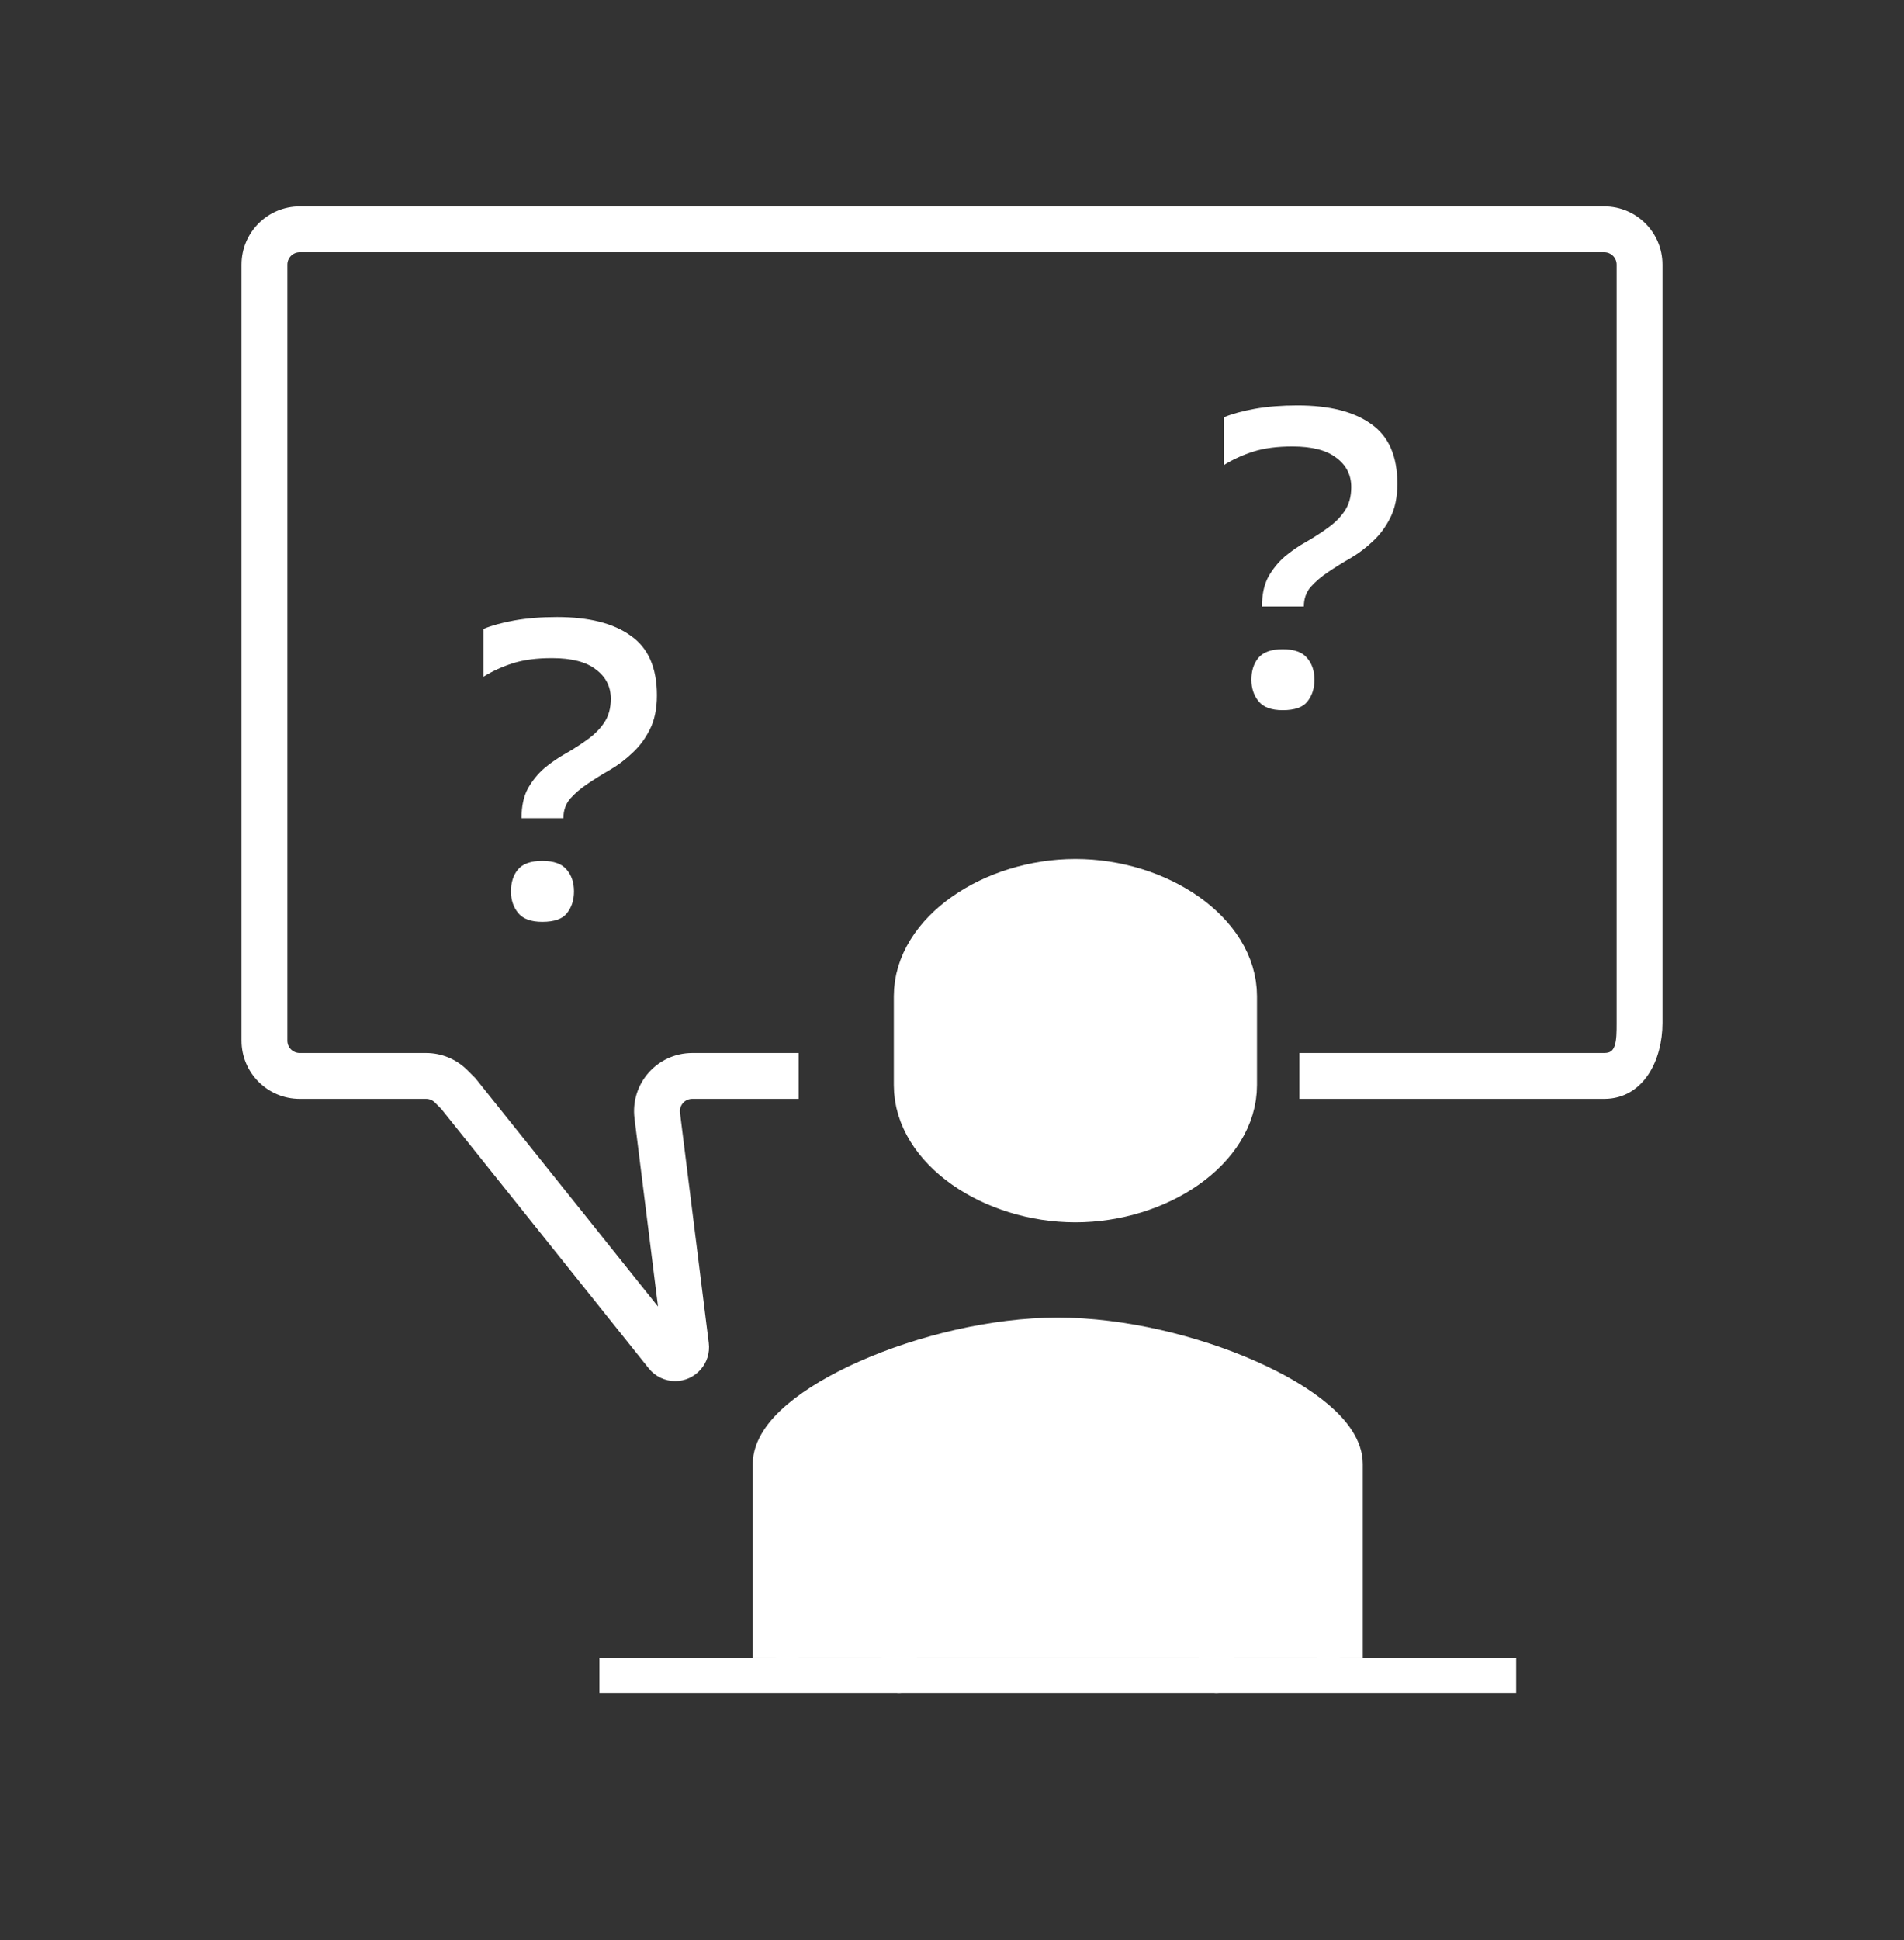 <svg width="54" height="55" viewBox="0 0 54 55" fill="none" xmlns="http://www.w3.org/2000/svg">
<rect x="0" y="0" width="54" height="55" fill="#333333" stroke="none"/>
<g clip-path="url(#clip0_118_450)">
<path d="M38 47V41.5C38 39.98 33.6 38 30 38C26.4 38 22 39.98 22 41.5V47" fill="white"/>
<path d="M38 47V41.5C38 39.98 33.6 38 30 38C26.4 38 22 39.98 22 41.5V47" stroke="white" stroke-width="1.3" stroke-miterlimit="10"/>
<path d="M30.5 25C28.171 25 26 26.45 26 28.24V30.76C26 32.55 28.171 34 30.5 34C32.829 34 35 32.55 35 30.76V28.24C35 26.45 32.829 25 30.5 25Z" fill="white" stroke="white" stroke-width="1.3" stroke-miterlimit="10"/>
<path fill-rule="evenodd" clip-rule="evenodd" d="M8.5 7C8.224 7 8 7.224 8 7.5V29.5C8 29.776 8.224 30 8.5 30H12.086C12.484 30 12.865 30.158 13.146 30.439L13.373 30.666L18.877 37.546L18.144 31.686C18.032 30.791 18.73 30 19.633 30H22.5V31H19.633C19.332 31 19.099 31.264 19.137 31.562L19.953 38.09C20.013 38.573 19.636 39 19.149 39C18.903 39 18.67 38.888 18.517 38.696L12.627 31.334L12.439 31.146C12.346 31.053 12.218 31 12.086 31H8.5C7.672 31 7 30.328 7 29.5V7.5C7 6.672 7.672 6 8.5 6H45.5C46.328 6 47 6.672 47 7.5V29C47 30 46.5 31 45.5 31H41H37V30H41.5H45.5C46 30 46 29.5 46 29V7.5C46 7.224 45.776 7 45.5 7H8.5Z" fill="white" stroke="white" stroke-width="0.3"/>
<line x1="17" y1="47.5" x2="43" y2="47.5" stroke="white"/>
<path fill-rule="evenodd" clip-rule="evenodd" d="M25.5 48C25.224 48 25 47.776 25 47.5V43.5C25 43.224 25.224 43 25.5 43V43C25.776 43 26 43.224 26 43.5V47.5C26 47.776 25.776 48 25.5 48V48Z" fill="white"/>
<path fill-rule="evenodd" clip-rule="evenodd" d="M34.5 48C34.224 48 34 47.776 34 47.5V43.5C34 43.224 34.224 43 34.5 43V43C34.776 43 35 43.224 35 43.5V47.5C35 47.776 34.776 48 34.5 48V48Z" fill="white"/>
<path d="M14.791 23.192C14.791 22.856 14.851 22.576 14.971 22.352C15.099 22.128 15.255 21.936 15.439 21.776C15.631 21.616 15.835 21.476 16.051 21.356C16.275 21.228 16.479 21.096 16.663 20.96C16.855 20.824 17.011 20.668 17.131 20.492C17.259 20.308 17.323 20.08 17.323 19.808C17.323 19.464 17.183 19.188 16.903 18.98C16.631 18.764 16.215 18.656 15.655 18.656C15.223 18.656 14.855 18.704 14.551 18.8C14.247 18.896 13.967 19.024 13.711 19.184V17.828C13.943 17.732 14.235 17.652 14.587 17.588C14.947 17.524 15.351 17.492 15.799 17.492C16.703 17.492 17.399 17.668 17.887 18.02C18.383 18.364 18.631 18.928 18.631 19.712C18.631 20.096 18.563 20.42 18.427 20.684C18.299 20.94 18.135 21.16 17.935 21.344C17.743 21.528 17.531 21.688 17.299 21.824C17.075 21.952 16.863 22.084 16.663 22.22C16.471 22.348 16.307 22.488 16.171 22.64C16.043 22.792 15.979 22.976 15.979 23.192H14.791ZM14.491 25.268C14.491 25.02 14.555 24.816 14.683 24.656C14.819 24.488 15.051 24.404 15.379 24.404C15.707 24.404 15.939 24.488 16.075 24.656C16.211 24.816 16.279 25.02 16.279 25.268C16.279 25.516 16.211 25.724 16.075 25.892C15.947 26.052 15.715 26.132 15.379 26.132C15.059 26.132 14.831 26.048 14.695 25.88C14.559 25.712 14.491 25.508 14.491 25.268Z" fill="white"/>
<path d="M35.791 17.192C35.791 16.856 35.851 16.576 35.971 16.352C36.099 16.128 36.255 15.936 36.439 15.776C36.631 15.616 36.835 15.476 37.051 15.356C37.275 15.228 37.479 15.096 37.663 14.96C37.855 14.824 38.011 14.668 38.131 14.492C38.259 14.308 38.323 14.08 38.323 13.808C38.323 13.464 38.183 13.188 37.903 12.98C37.631 12.764 37.215 12.656 36.655 12.656C36.223 12.656 35.855 12.704 35.551 12.8C35.247 12.896 34.967 13.024 34.711 13.184V11.828C34.943 11.732 35.235 11.652 35.587 11.588C35.947 11.524 36.351 11.492 36.799 11.492C37.703 11.492 38.399 11.668 38.887 12.02C39.383 12.364 39.631 12.928 39.631 13.712C39.631 14.096 39.563 14.42 39.427 14.684C39.299 14.94 39.135 15.16 38.935 15.344C38.743 15.528 38.531 15.688 38.299 15.824C38.075 15.952 37.863 16.084 37.663 16.22C37.471 16.348 37.307 16.488 37.171 16.64C37.043 16.792 36.979 16.976 36.979 17.192H35.791ZM35.491 19.268C35.491 19.02 35.555 18.816 35.683 18.656C35.819 18.488 36.051 18.404 36.379 18.404C36.707 18.404 36.939 18.488 37.075 18.656C37.211 18.816 37.279 19.02 37.279 19.268C37.279 19.516 37.211 19.724 37.075 19.892C36.947 20.052 36.715 20.132 36.379 20.132C36.059 20.132 35.831 20.048 35.695 19.88C35.559 19.712 35.491 19.508 35.491 19.268Z" fill="white"/>
</g>
<defs>
<clipPath id="clip0_118_450">
<rect width="54" height="55" fill="white"/>
</clipPath>
</defs>
</svg>
